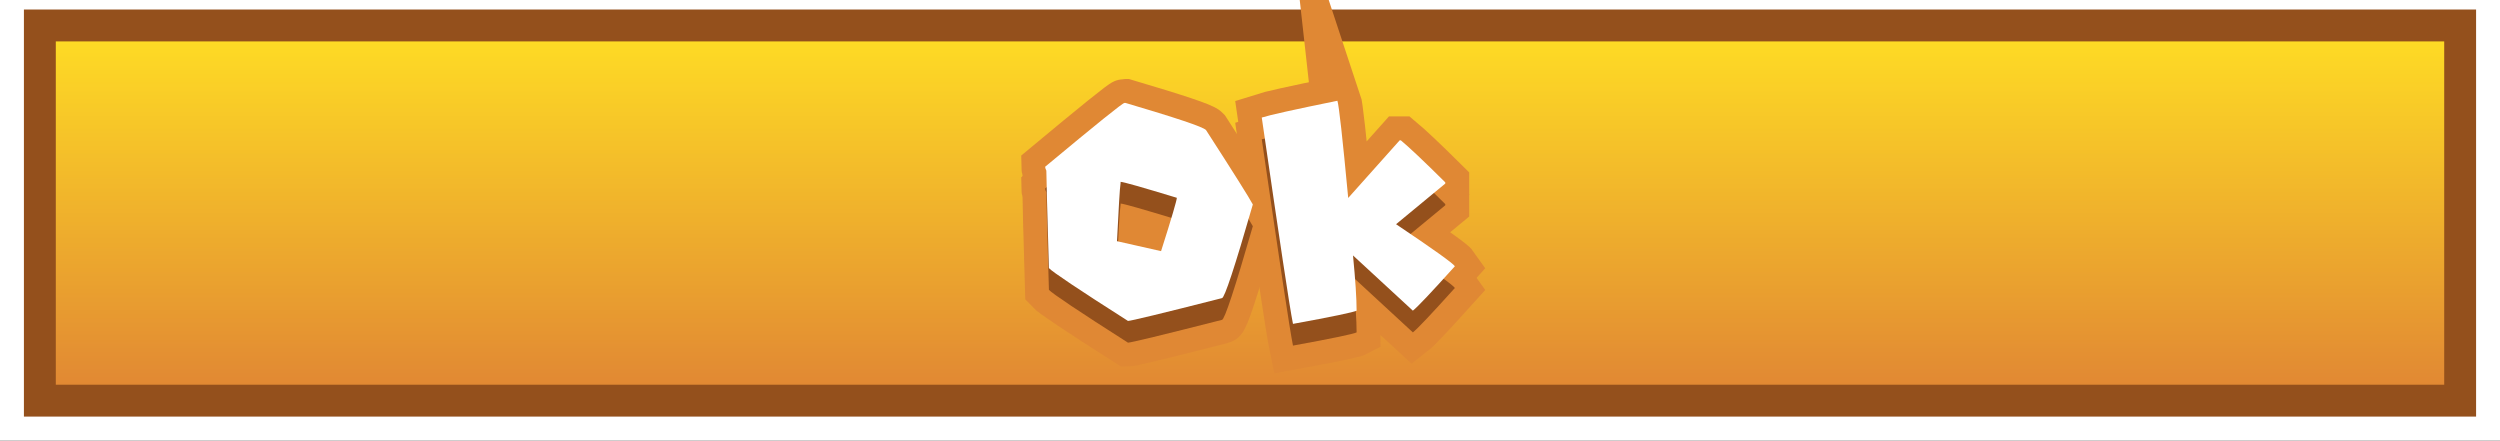 <svg version="1.1" xmlns="http://www.w3.org/2000/svg" xmlns:xlink="http://www.w3.org/1999/xlink" width="235.231" height="41.448" viewBox="0,0,235.231,41.448"><rect x="0" y="0" width="235.231" height="41.448" fill="#333333" stroke="none"/><defs><linearGradient x1="240" y1="163.026" x2="240" y2="196.974" gradientUnits="userSpaceOnUse" id="color-1"><stop offset="0" stop-color="#ffe13b"/><stop offset="1" stop-color="#ffbe3b"/></linearGradient><linearGradient x1="240" y1="161.672" x2="240" y2="196.974" gradientUnits="userSpaceOnUse" id="color-2"><stop offset="0" stop-color="#ffde24"/><stop offset="1" stop-color="#e08534"/></linearGradient></defs><g transform="translate(-122.384,-159.276)"><g data-paper-data="{&quot;isPaintingLayer&quot;:true}" fill-rule="nonzero" stroke-linecap="butt" stroke-linejoin="miter" stroke-miterlimit="10" stroke-dasharray="" stroke-dashoffset="0" style="mix-blend-mode: normal"><path d="M126.134,196.974v-33.948h227.731v33.948z" fill="url(#color-1)" stroke="#ffffff" stroke-width="7.5"/><path d="M126.134,196.974v-35.302h227.731v35.302z" fill="url(#color-2)" stroke="#94501c" stroke-width="3"/><g fill="#ffffff" stroke="#e08834" stroke-width="4.5"><g><path d="M228.291,171.007c4.744,1.404 7.278,2.243 7.569,2.55c2.614,4.051 4.083,6.39 4.406,7.004c-1.694,5.874 -2.663,8.811 -2.905,8.811c-5.632,1.436 -8.585,2.146 -8.843,2.146c-4.664,-2.969 -7.133,-4.631 -7.439,-4.97c-0.161,-5.535 -0.242,-8.585 -0.242,-9.166c-0.081,-0.161 -0.113,-0.29 -0.113,-0.371c4.809,-4.002 7.294,-6.003 7.456,-6.003zM227.823,178.543c-0.081,0.5 -0.178,2.324 -0.339,5.471l4.147,0.936c1.001,-3.131 1.485,-4.809 1.485,-5.019c-3.292,-1.001 -5.051,-1.501 -5.293,-1.501v0.113z"/><path d="M248.223,170.797c0.145,0.436 0.484,3.486 1.017,9.15l4.841,-5.422h0.113c0.758,0.629 2.146,1.936 4.18,3.954v0.113l-4.631,3.825c3.486,2.34 5.325,3.647 5.535,3.954c-2.195,2.437 -3.518,3.841 -3.954,4.18l-5.632,-5.196c0.226,2.324 0.339,4.051 0.339,5.196c-0.274,0.145 -2.259,0.565 -5.987,1.243c-0.307,-1.501 -1.275,-7.972 -2.937,-19.413c0.694,-0.226 3.066,-0.758 7.117,-1.581z"/></g><g><path d="M228.291,168.962c4.744,1.404 7.278,2.243 7.569,2.55c2.614,4.051 4.083,6.39 4.406,7.004c-1.694,5.874 -2.663,8.811 -2.905,8.811c-5.632,1.436 -8.585,2.146 -8.843,2.146c-4.664,-2.969 -7.133,-4.631 -7.439,-4.97c-0.161,-5.535 -0.242,-8.585 -0.242,-9.166c-0.081,-0.161 -0.113,-0.29 -0.113,-0.371c4.809,-4.002 7.294,-6.003 7.456,-6.003zM227.823,176.499c-0.081,0.5 -0.178,2.324 -0.339,5.471l4.147,0.936c1.001,-3.131 1.485,-4.809 1.485,-5.019c-3.292,-1.001 -5.051,-1.501 -5.293,-1.501v0.113z"/><path d="M248.223,168.753c0.145,0.436 0.484,3.486 1.017,9.15l4.841,-5.422h0.113c0.758,0.629 2.146,1.936 4.18,3.954v0.113l-4.631,3.825c3.486,2.34 5.325,3.647 5.535,3.954c-2.195,2.437 -3.518,3.841 -3.954,4.18l-5.632,-5.196c0.226,2.324 0.339,4.051 0.339,5.196c-0.274,0.145 -2.259,0.565 -5.987,1.243c-0.307,-1.501 -1.275,-7.972 -2.937,-19.413c0.694,-0.226 3.066,-0.758 7.117,-1.581z"/></g></g><g stroke="#e08834" stroke-width="0"><g fill="#94501c"><path d="M228.291,171.007c4.744,1.404 7.278,2.243 7.569,2.55c2.614,4.051 4.083,6.39 4.406,7.004c-1.694,5.874 -2.663,8.811 -2.905,8.811c-5.632,1.436 -8.585,2.146 -8.843,2.146c-4.664,-2.969 -7.133,-4.631 -7.439,-4.97c-0.161,-5.535 -0.242,-8.585 -0.242,-9.166c-0.081,-0.161 -0.113,-0.29 -0.113,-0.371c4.809,-4.002 7.294,-6.003 7.456,-6.003zM227.823,178.543c-0.081,0.5 -0.178,2.324 -0.339,5.471l4.147,0.936c1.001,-3.131 1.485,-4.809 1.485,-5.019c-3.292,-1.001 -5.051,-1.501 -5.293,-1.501v0.113z"/><path d="M248.223,170.797c0.145,0.436 0.484,3.486 1.017,9.15l4.841,-5.422h0.113c0.758,0.629 2.146,1.936 4.18,3.954v0.113l-4.631,3.825c3.486,2.34 5.325,3.647 5.535,3.954c-2.195,2.437 -3.518,3.841 -3.954,4.18l-5.632,-5.196c0.226,2.324 0.339,4.051 0.339,5.196c-0.274,0.145 -2.259,0.565 -5.987,1.243c-0.307,-1.501 -1.275,-7.972 -2.937,-19.413c0.694,-0.226 3.066,-0.758 7.117,-1.581z"/></g><g fill="#ffffff"><path d="M228.291,168.962c4.744,1.404 7.278,2.243 7.569,2.55c2.614,4.051 4.083,6.39 4.406,7.004c-1.694,5.874 -2.663,8.811 -2.905,8.811c-5.632,1.436 -8.585,2.146 -8.843,2.146c-4.664,-2.969 -7.133,-4.631 -7.439,-4.97c-0.161,-5.535 -0.242,-8.585 -0.242,-9.166c-0.081,-0.161 -0.113,-0.29 -0.113,-0.371c4.809,-4.002 7.294,-6.003 7.456,-6.003zM227.823,176.499c-0.081,0.5 -0.178,2.324 -0.339,5.471l4.147,0.936c1.001,-3.131 1.485,-4.809 1.485,-5.019c-3.292,-1.001 -5.051,-1.501 -5.293,-1.501v0.113z"/><path d="M248.223,168.753c0.145,0.436 0.484,3.486 1.017,9.15l4.841,-5.422h0.113c0.758,0.629 2.146,1.936 4.18,3.954v0.113l-4.631,3.825c3.486,2.34 5.325,3.647 5.535,3.954c-2.195,2.437 -3.518,3.841 -3.954,4.18l-5.632,-5.196c0.226,2.324 0.339,4.051 0.339,5.196c-0.274,0.145 -2.259,0.565 -5.987,1.243c-0.307,-1.501 -1.275,-7.972 -2.937,-19.413c0.694,-0.226 3.066,-0.758 7.117,-1.581z"/></g></g></g></g></svg>